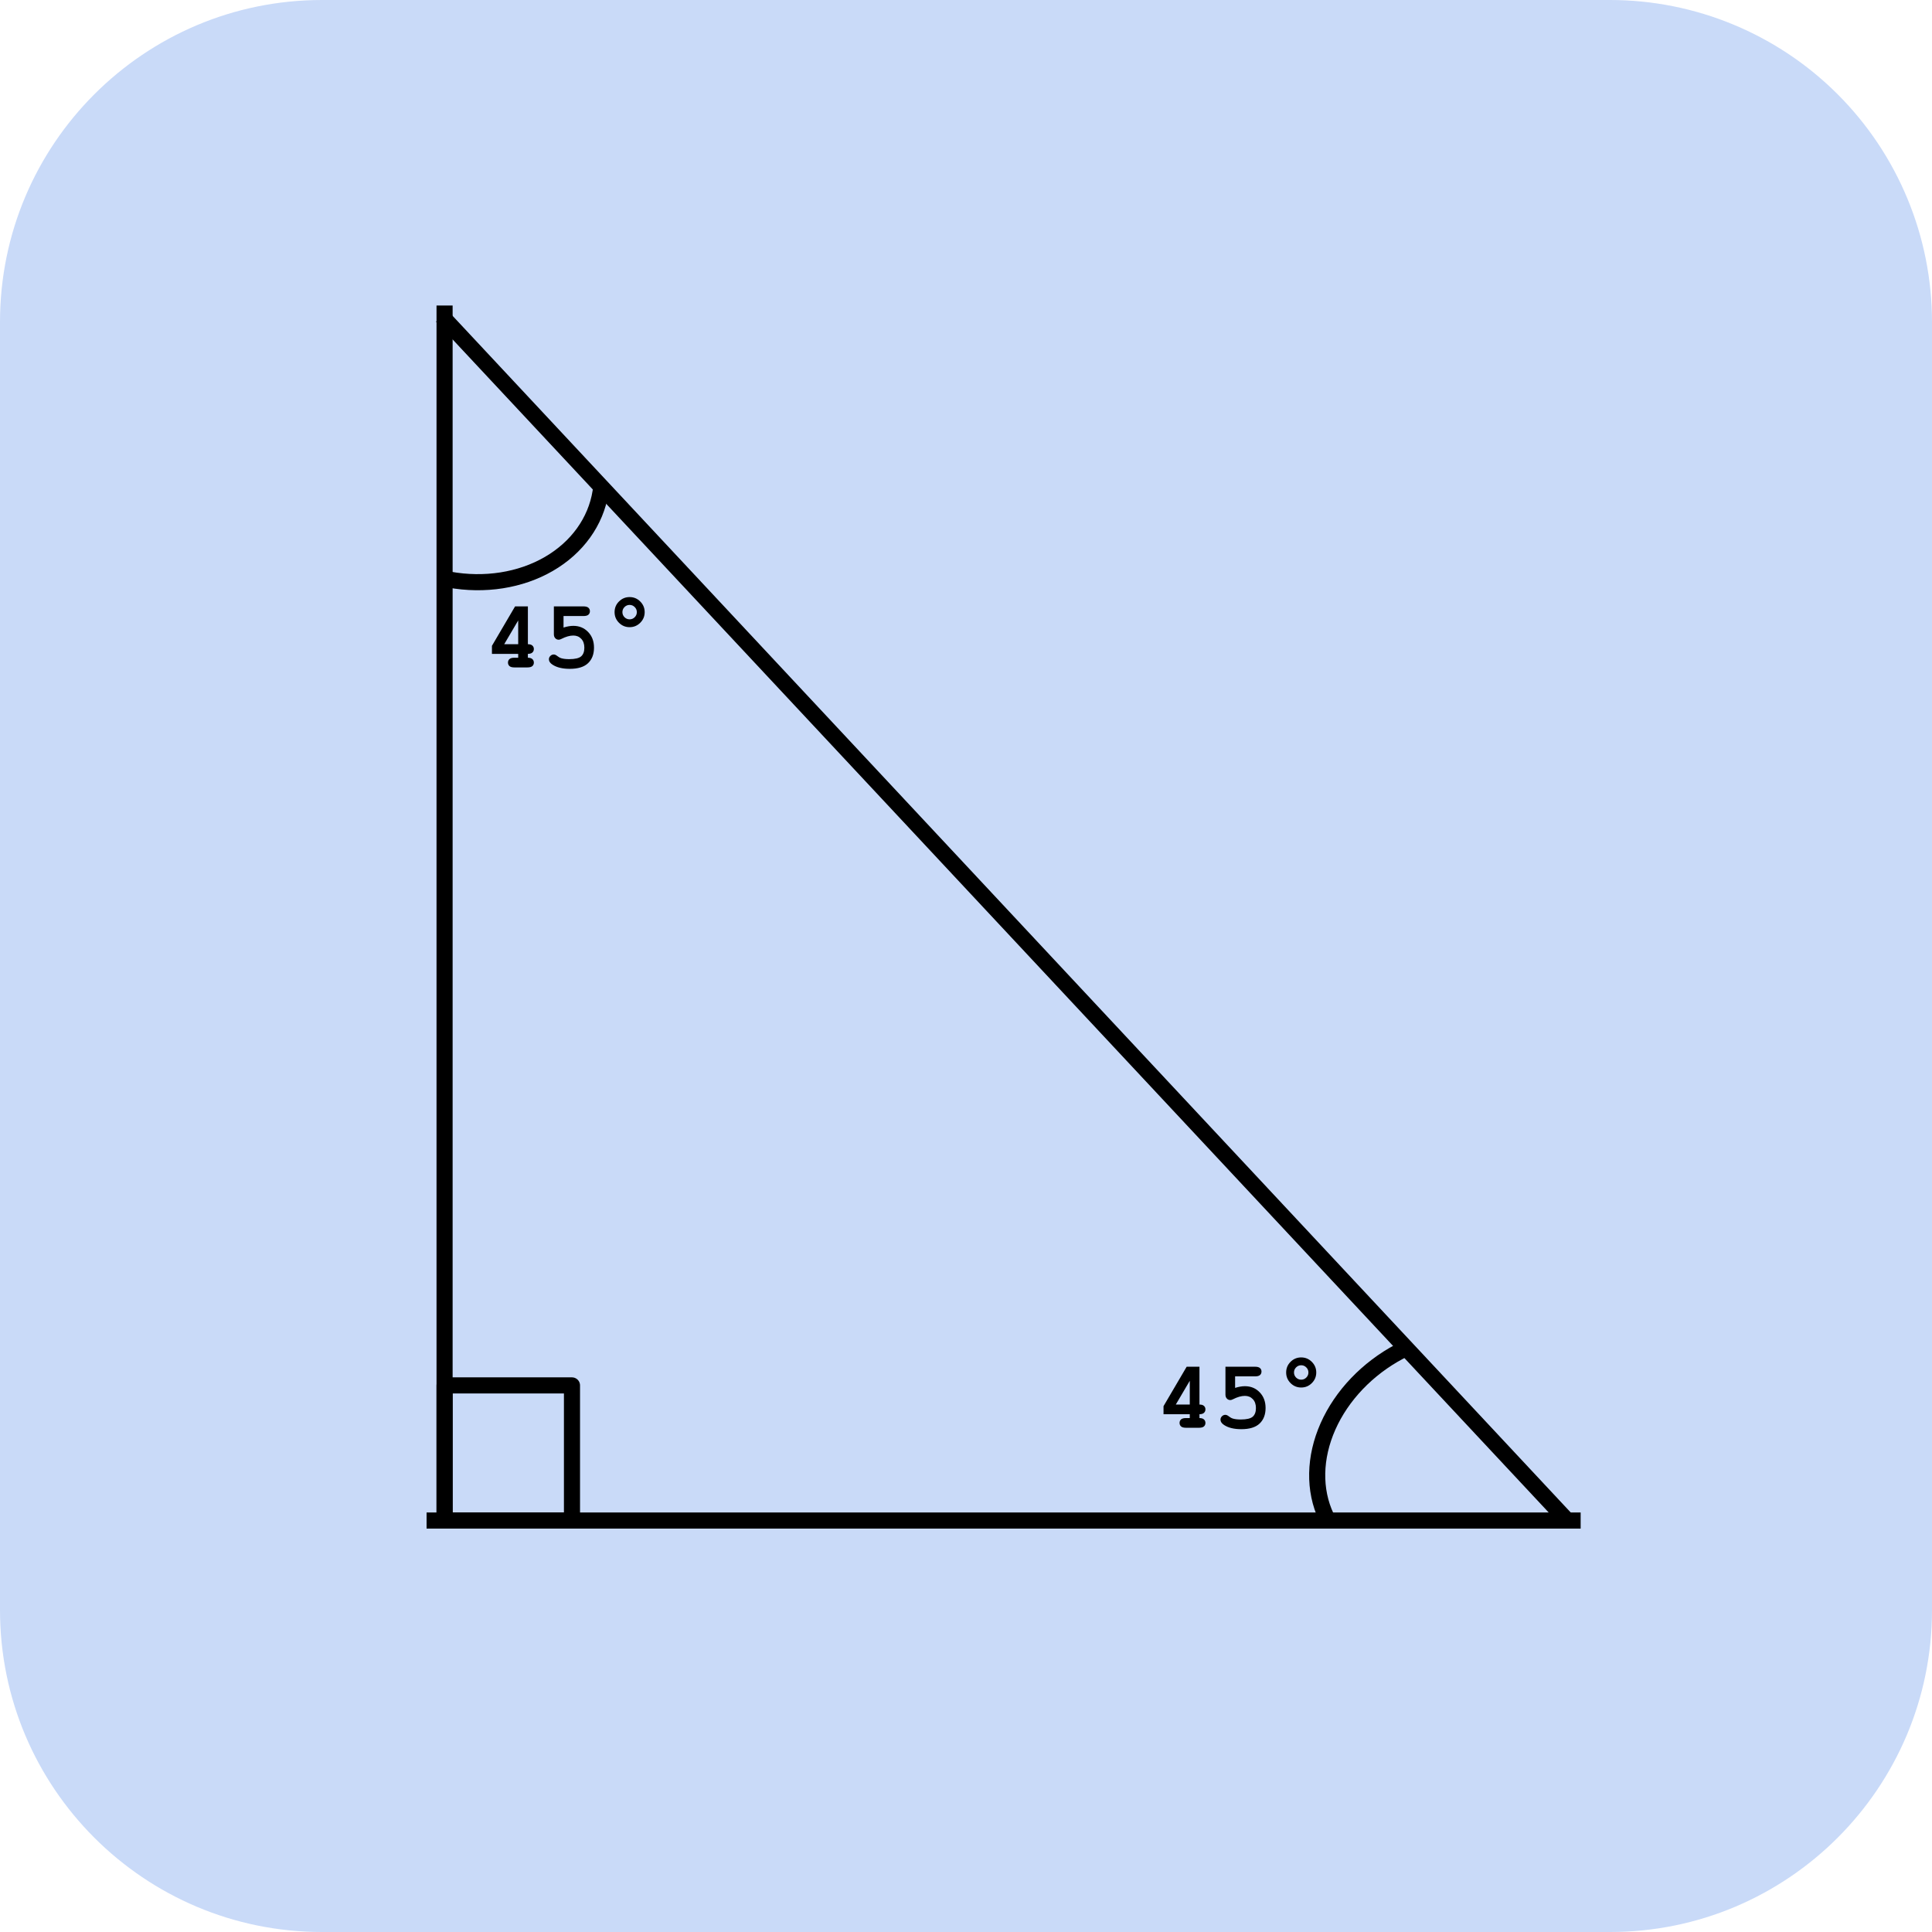 <svg version="1.1" viewBox="0.0 0.0 960.0 960.0" fill="none" stroke="none" stroke-linecap="square" stroke-miterlimit="10" xmlns:xlink="http://www.w3.org/1999/xlink" xmlns="http://www.w3.org/2000/svg"><clipPath id="p.0"><path d="m0 0l960.0 0l0 960.0l-960.0 0l0 -960.0z" clip-rule="nonzero"/></clipPath><g clip-path="url(#p.0)"><path fill="#000000" fill-opacity="0.0" d="m0 0l960.0 0l0 960.0l-960.0 0z" fill-rule="evenodd"/><path fill="#c9daf8" d="m0 160.003l0 0c0 -88.367 71.636 -160.003 160.003 -160.003l639.994 0l0 0c42.435 0 83.133 16.857 113.139 46.864c30.006 30.006 46.864 70.704 46.864 113.139l0 639.994c0 88.367 -71.636 160.003 -160.003 160.003l-639.994 0c-88.367 0 -160.003 -71.636 -160.003 -160.003z" fill-rule="evenodd"/><path fill="#000000" fill-opacity="0.0" d="m215.966 755.547l565.449 0" fill-rule="evenodd"/><path stroke="#000000" stroke-width="8.0" stroke-linejoin="round" stroke-linecap="butt" d="m215.966 755.547l565.449 0" fill-rule="evenodd"/><path fill="#000000" fill-opacity="0.0" d="m220.906 155.801l0 599.748" fill-rule="evenodd"/><path stroke="#000000" stroke-width="8.0" stroke-linejoin="round" stroke-linecap="butt" d="m220.906 155.801l0 599.748" fill-rule="evenodd"/><path fill="#000000" fill-opacity="0.0" d="m777.182 753.867l-554.866 -593.827" fill-rule="evenodd"/><path stroke="#000000" stroke-width="8.0" stroke-linejoin="round" stroke-linecap="butt" d="m777.182 753.867l-554.866 -593.827" fill-rule="evenodd"/><path fill="#000000" fill-opacity="0.0" d="m220.906 688.402l63.307 0l0 67.15l-63.307 0z" fill-rule="evenodd"/><path stroke="#000000" stroke-width="8.0" stroke-linejoin="round" stroke-linecap="butt" d="m220.906 688.402l63.307 0l0 67.15l-63.307 0z" fill-rule="evenodd"/><path fill="#000000" fill-opacity="0.0" d="m298.411 244.489l0 0c-2.372 14.731 -11.628 27.591 -25.73 35.751c-14.102 8.16 -31.896 10.952 -49.467 7.761l8.945 -55.543z" fill-rule="evenodd"/><path fill="#000000" fill-opacity="0.0" d="m298.411 244.489l0 0c-2.372 14.731 -11.628 27.591 -25.73 35.751c-14.102 8.16 -31.896 10.952 -49.467 7.761" fill-rule="evenodd"/><path stroke="#000000" stroke-width="8.0" stroke-linejoin="round" stroke-linecap="butt" d="m298.411 244.489l0 0c-2.372 14.731 -11.628 27.591 -25.73 35.751c-14.102 8.16 -31.896 10.952 -49.467 7.761" fill-rule="evenodd"/><path fill="#000000" fill-opacity="0.0" d="m659.007 753.775l0 0c-6.29 -13.374 -5.984 -29.551 0.85 -44.973c6.834 -15.422 19.637 -28.826 35.591 -37.263l23.717 50.425z" fill-rule="evenodd"/><path fill="#000000" fill-opacity="0.0" d="m659.007 753.775l0 0c-6.29 -13.374 -5.984 -29.551 0.85 -44.973c6.834 -15.422 19.637 -28.826 35.591 -37.263" fill-rule="evenodd"/><path stroke="#000000" stroke-width="8.0" stroke-linejoin="round" stroke-linecap="butt" d="m659.007 753.775l0 0c-6.29 -13.374 -5.984 -29.551 0.85 -44.973c6.834 -15.422 19.637 -28.826 35.591 -37.263" fill-rule="evenodd"/><path fill="#000000" fill-opacity="0.0" d="m231.851 276.558l115.213 0l0 77.575l-115.213 0z" fill-rule="evenodd"/><path fill="#000000" d="m262.304 301.31l0 18.797q1.516 0 2.234 0.672q0.734 0.656 0.734 1.719q0 1.047 -0.734 1.734q-0.734 0.672 -2.234 0.672l0 1.922q1.516 0 2.234 0.688q0.734 0.672 0.734 1.734q0 1.047 -0.734 1.719q-0.734 0.672 -2.469 0.672l-6.453 0q-1.734 0 -2.469 -0.672q-0.734 -0.672 -0.734 -1.75q0 -1.047 0.734 -1.719q0.734 -0.672 2.469 -0.672l1.875 0l0 -1.922l-13.047 0l0 -4.0l11.5 -19.594l6.359 0zm-4.812 18.797l0 -11.812l-6.953 11.812l6.953 0zm22.523 -14.0l0 5.719q2.672 -0.844 4.859 -0.844q4.422 0 7.344 3.031q2.938 3.016 2.938 7.797q0 4.922 -2.969 7.734q-2.953 2.797 -9.078 2.797q-5.391 0 -8.531 -2.047q-1.828 -1.172 -1.828 -2.688q0 -0.969 0.719 -1.672q0.719 -0.719 1.703 -0.719q0.812 0 1.766 0.781q0.969 0.781 2.031 1.094q1.5 0.438 3.844 0.438q4.359 0 5.953 -1.391q1.594 -1.391 1.594 -4.281q0 -2.828 -1.547 -4.438q-1.531 -1.625 -3.938 -1.625q-2.609 0 -5.938 1.688q-0.75 0.391 -1.312 0.391q-1.031 0 -1.719 -0.75q-0.688 -0.75 -0.688 -1.938l0 -13.875l14.688 0q1.734 0 2.469 0.672q0.75 0.656 0.75 1.734q0 1.062 -0.75 1.734q-0.734 0.656 -2.469 0.656l-9.891 0zm25.367 -1.938q0 -3.125 2.188 -5.297q2.188 -2.188 5.281 -2.188q3.094 0 5.281 2.203q2.203 2.188 2.203 5.281q0 3.094 -2.203 5.281q-2.188 2.188 -5.281 2.188q-3.094 0 -5.281 -2.188q-2.188 -2.188 -2.188 -5.281zm3.891 0q0 1.469 1.047 2.531q1.062 1.047 2.531 1.047q1.484 0 2.531 -1.047q1.062 -1.062 1.062 -2.531q0 -1.484 -1.062 -2.531q-1.047 -1.062 -2.531 -1.062q-1.469 0 -2.531 1.062q-1.047 1.047 -1.047 2.531z" fill-rule="nonzero"/><path fill="#000000" fill-opacity="0.0" d="m565.556 654.367l115.213 0l0 77.575l-115.213 0z" fill-rule="evenodd"/><path fill="#000000" d="m596.009 679.119l0 18.797q1.516 0 2.234 0.672q0.734 0.656 0.734 1.719q0 1.047 -0.734 1.734q-0.734 0.672 -2.234 0.672l0 1.922q1.516 0 2.234 0.688q0.734 0.672 0.734 1.734q0 1.047 -0.734 1.719q-0.734 0.672 -2.469 0.672l-6.453 0q-1.734 0 -2.469 -0.672q-0.734 -0.672 -0.734 -1.75q0 -1.047 0.734 -1.719q0.734 -0.672 2.469 -0.672l1.875 0l0 -1.922l-13.047 0l0 -4.0l11.5 -19.594l6.359 0zm-4.812 18.797l0 -11.812l-6.953 11.812l6.953 0zm22.523 -14.0l0 5.719q2.672 -0.844 4.859 -0.844q4.422 0 7.344 3.031q2.938 3.016 2.938 7.797q0 4.922 -2.969 7.734q-2.953 2.797 -9.078 2.797q-5.391 0 -8.531 -2.047q-1.828 -1.172 -1.828 -2.688q0 -0.969 0.719 -1.672q0.719 -0.719 1.703 -0.719q0.812 0 1.766 0.781q0.969 0.781 2.031 1.094q1.5 0.438 3.844 0.438q4.359 0 5.953 -1.391q1.594 -1.391 1.594 -4.281q0 -2.828 -1.547 -4.438q-1.531 -1.625 -3.938 -1.625q-2.609 0 -5.938 1.688q-0.75 0.391 -1.312 0.391q-1.031 0 -1.719 -0.75q-0.688 -0.75 -0.688 -1.938l0 -13.875l14.688 0q1.734 0 2.469 0.672q0.75 0.656 0.75 1.734q0 1.062 -0.75 1.734q-0.734 0.656 -2.469 0.656l-9.891 0zm25.367 -1.938q0 -3.125 2.188 -5.297q2.188 -2.188 5.281 -2.188q3.094 0 5.281 2.203q2.203 2.188 2.203 5.281q0 3.094 -2.203 5.281q-2.188 2.188 -5.281 2.188q-3.094 0 -5.281 -2.188q-2.188 -2.188 -2.188 -5.281zm3.891 0q0 1.469 1.047 2.531q1.062 1.047 2.531 1.047q1.484 0 2.531 -1.047q1.062 -1.062 1.062 -2.531q0 -1.484 -1.062 -2.531q-1.047 -1.062 -2.531 -1.062q-1.469 0 -2.531 1.062q-1.047 1.047 -1.047 2.531z" fill-rule="nonzero"/></g></svg>